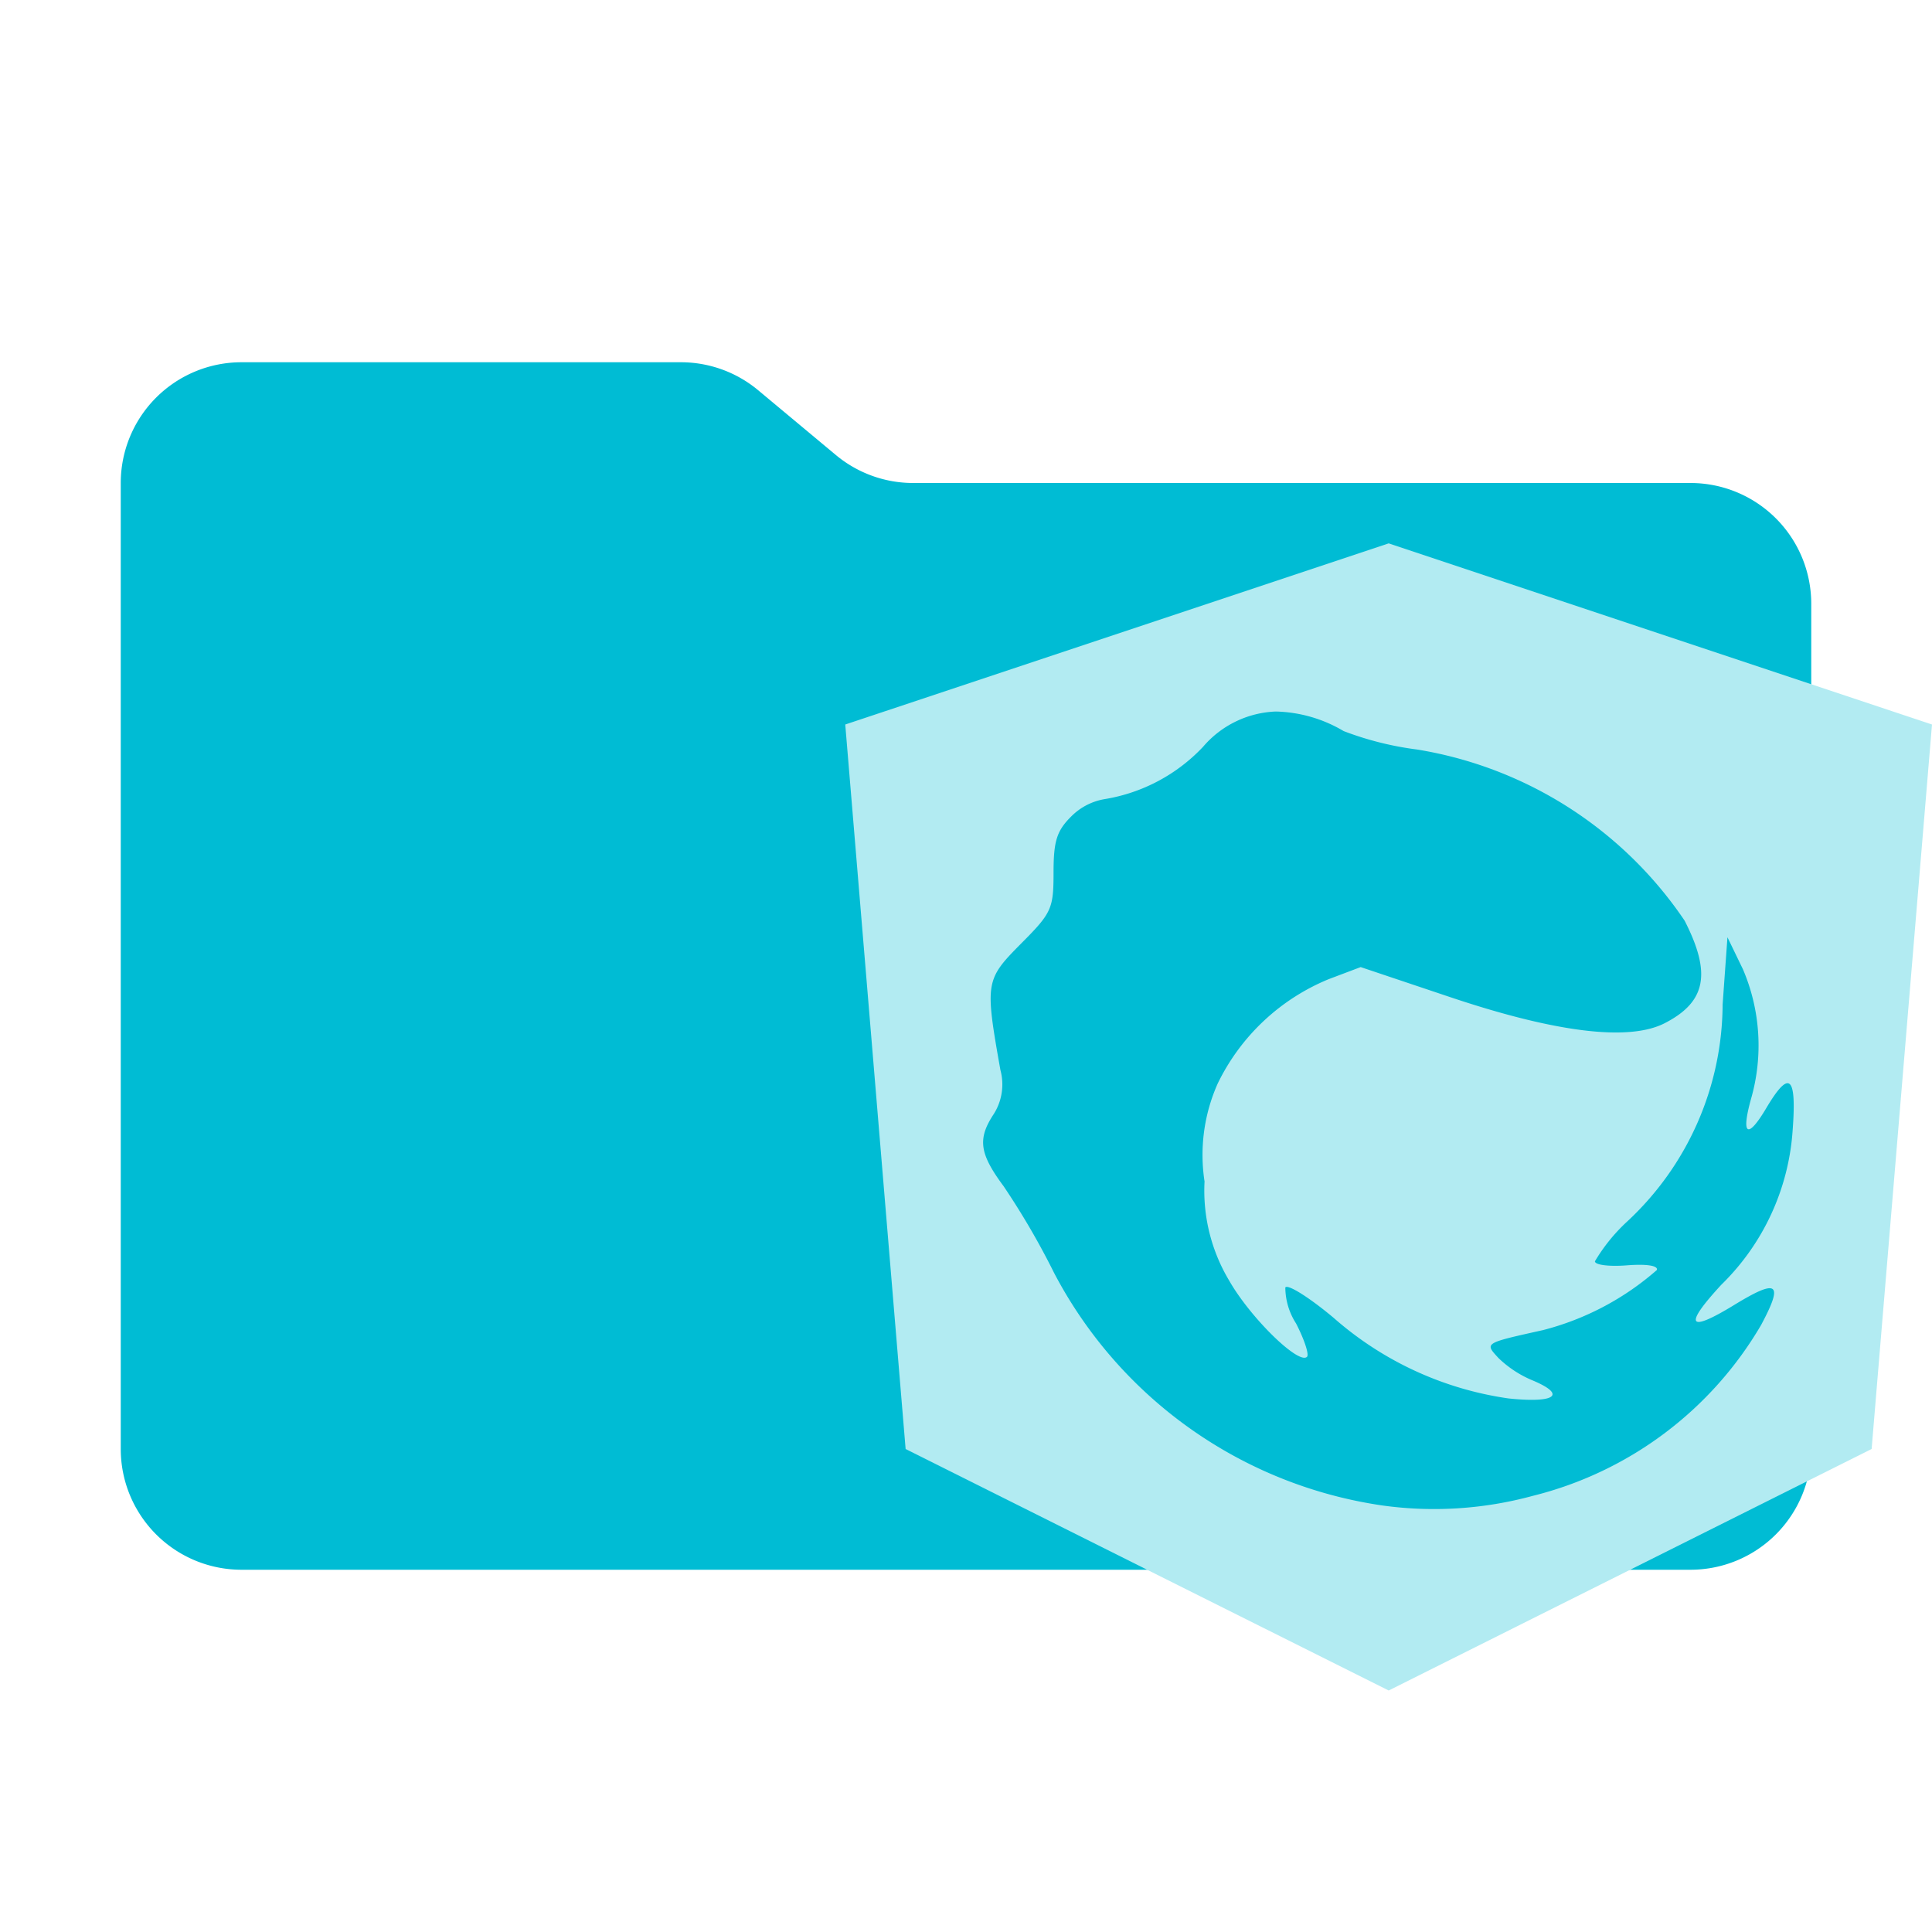 <svg xmlns="http://www.w3.org/2000/svg" viewBox="0 0 32 32">
  <path d="M13.844,7.536l-1.287-1.073A2,2,0,0,0,11.276,6H4A2,2,0,0,0,2,8V24a2,2,0,0,0,2,2H28a2,2,0,0,0,2-2V10a2,2,0,0,0-2-2H15.124A2,2,0,0,1,13.844,7.536Z" style="fill: #00bcd4"/>
  <path d="M23.001,9,14,12l1,12,8.001,4L31,24l1-12ZM21.131,11.785a2.299,2.299,0,0,1,1.124.324,5.26,5.26,0,0,0,1.214.305A6.63,6.63,0,0,1,27.902,15.248c.448.875.356,1.347-.329,1.699-.591.304-1.8.157-3.555-.432l-1.481-.497-.527.199a3.534,3.534,0,0,0-1.841,1.73,2.902,2.902,0,0,0-.218,1.622,2.9,2.9,0,0,0,.41,1.645c.35.613,1.15,1.395,1.287,1.259.038-.038-.044-.286-.181-.552a1.114,1.114,0,0,1-.178-.596c.038-.061.399.166.802.504A5.575,5.575,0,0,0,24.989,23.163c.787.081.967-.064.377-.307a1.812,1.812,0,0,1-.547-.363c-.23-.251-.243-.244.737-.462a4.589,4.589,0,0,0,1.887-.996c.023-.073-.173-.102-.495-.077-.293.023-.531-.006-.531-.067a2.93,2.93,0,0,1,.531-.656,4.935,4.935,0,0,0,1.584-3.596l.08-1.115.257.531a3.208,3.208,0,0,1,.133,2.148c-.168.605-.056.672.253.151.382-.644.505-.542.437.365a3.947,3.947,0,0,1-1.182,2.561c-.628.68-.552.802.206.339.732-.448.83-.378.454.326a6.079,6.079,0,0,1-3.782,2.831,6.222,6.222,0,0,1-2.487.16,7.329,7.329,0,0,1-5.44-3.849,12.678,12.678,0,0,0-.837-1.438c-.402-.542-.436-.785-.165-1.196a.915.915,0,0,0,.111-.73c-.258-1.452-.249-1.497.337-2.089.512-.513.543-.581.543-1.182,0-.52.053-.69.29-.926a1.016,1.016,0,0,1,.562-.291,2.878,2.878,0,0,0,1.624-.865A1.666,1.666,0,0,1,21.131,11.785Z" style="fill: #b2ebf2;fill-rule: evenodd"/>
</svg>
